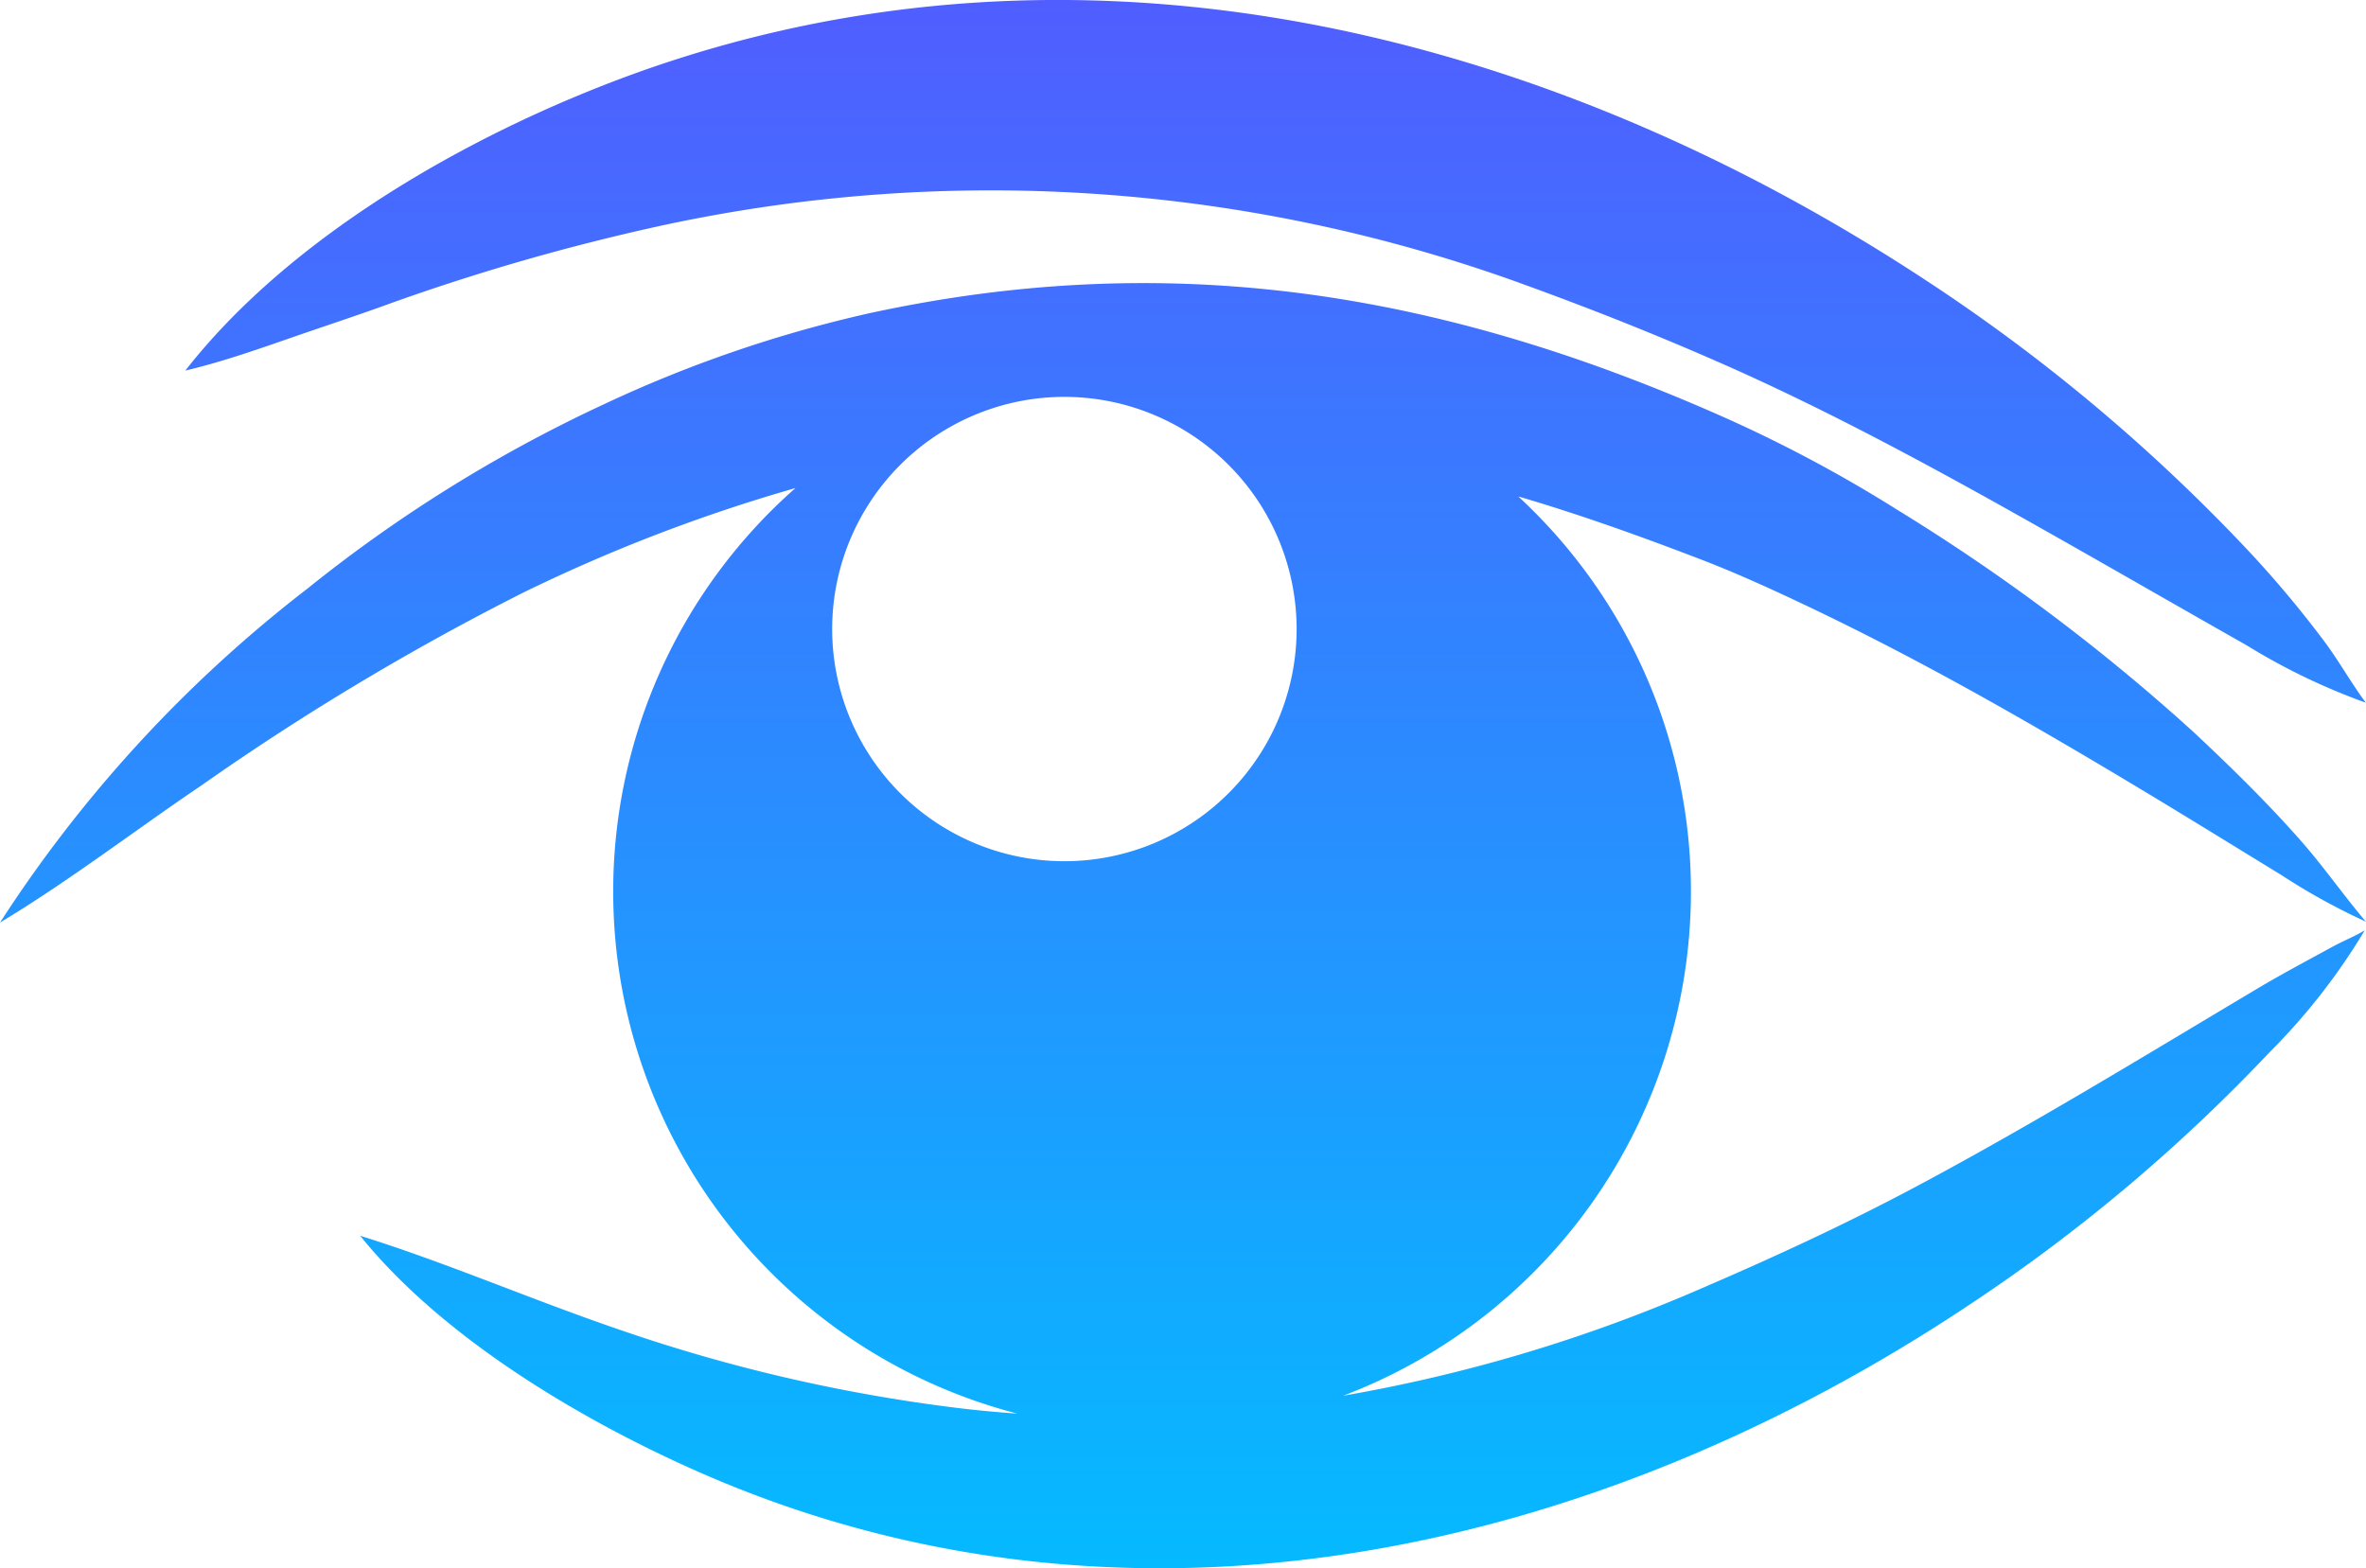 <svg xmlns="http://www.w3.org/2000/svg" xmlns:xlink="http://www.w3.org/1999/xlink" width="75" height="49.718" viewBox="0 0 75 49.718">
  <defs>
    <linearGradient id="linear-gradient" x1="0.5" x2="0.5" y2="1" gradientUnits="objectBoundingBox">
      <stop offset="0" stop-color="#5558ff"/>
      <stop offset="1" stop-color="#00c0ff"/>
    </linearGradient>
  </defs>
  <g id="noun_Eye_415128" transform="translate(46.779 52.595)">
    <g id="Group_423" data-name="Group 423" transform="translate(-46.779 -52.595)">
      <g id="Group_422" data-name="Group 422" transform="translate(0 0)">
        <g id="Group_421" data-name="Group 421">
          <path id="Path_416" data-name="Path 416" d="M35.374-6.928c-3.758-1.656-8.138-4.264-10.736-7.49,2.732.853,5.4,2.011,8.123,2.944a52.22,52.22,0,0,0,10.772,2.51q.961.118,1.934.184A17.1,17.1,0,0,1,32.659-25.322a17.038,17.038,0,0,1,5.777-12.8,52.6,52.6,0,0,0-8.6,3.3A81.871,81.871,0,0,0,19.614-28.7c-2.125,1.435-4.2,3.035-6.393,4.353a42.4,42.4,0,0,1,9.74-10.583,45.664,45.664,0,0,1,9.366-5.831,40.745,40.745,0,0,1,8.436-2.9c9.522-2.071,18.05-.69,26.894,3.2a43.883,43.883,0,0,1,5.752,3.057A62.6,62.6,0,0,1,82.74-30.4c1.183,1.106,2.346,2.244,3.417,3.46.734.834,1.353,1.733,2.062,2.565a20.15,20.15,0,0,1-2.66-1.466c-1.492-.913-2.984-1.836-4.482-2.737-3.471-2.085-6.9-4.059-10.562-5.8-1.067-.507-2.193-1.024-3.295-1.449-1.975-.761-3.908-1.453-5.872-2.03a17.035,17.035,0,0,1,5.474,12.525A17.1,17.1,0,0,1,55.8-9.347,49.41,49.41,0,0,0,66.808-12.6c2.487-1.064,4.882-2.162,7.27-3.44,3.644-1.949,7.153-4.1,10.7-6.214.782-.465,1.579-.888,2.377-1.324.337-.184.7-.327,1.027-.524a19.988,19.988,0,0,1-3.043,3.892,54.324,54.324,0,0,1-9.426,7.937C63.768-4.29,48.939-.954,35.374-6.928ZM54.323-33.652a7.365,7.365,0,0,0-7.361-7.361A7.365,7.365,0,0,0,39.6-33.652a7.364,7.364,0,0,0,7.361,7.36A7.364,7.364,0,0,0,54.323-33.652Zm30.143.531c-2.2-1.246-4.394-2.513-6.6-3.758-3.293-1.86-6.7-3.716-10.168-5.236-2.028-.89-4.005-1.674-6.086-2.431A49.364,49.364,0,0,0,34.131-46.43a69.5,69.5,0,0,0-8.552,2.459c-.975.357-1.975.684-2.958,1.024-1.154.4-2.337.822-3.525,1.1,3.072-3.931,8.073-6.926,12.645-8.8,14.466-5.942,29.924-2.376,42.6,5.985a56.693,56.693,0,0,1,9.922,8.285,34.09,34.09,0,0,1,2.68,3.174c.451.615.825,1.285,1.273,1.886A20.125,20.125,0,0,1,84.466-33.12Z" transform="translate(-13.221 53.595)" fill-rule="evenodd" fill="url(#linear-gradient)"/>
        </g>
      </g>
    </g>
  </g>
</svg>

